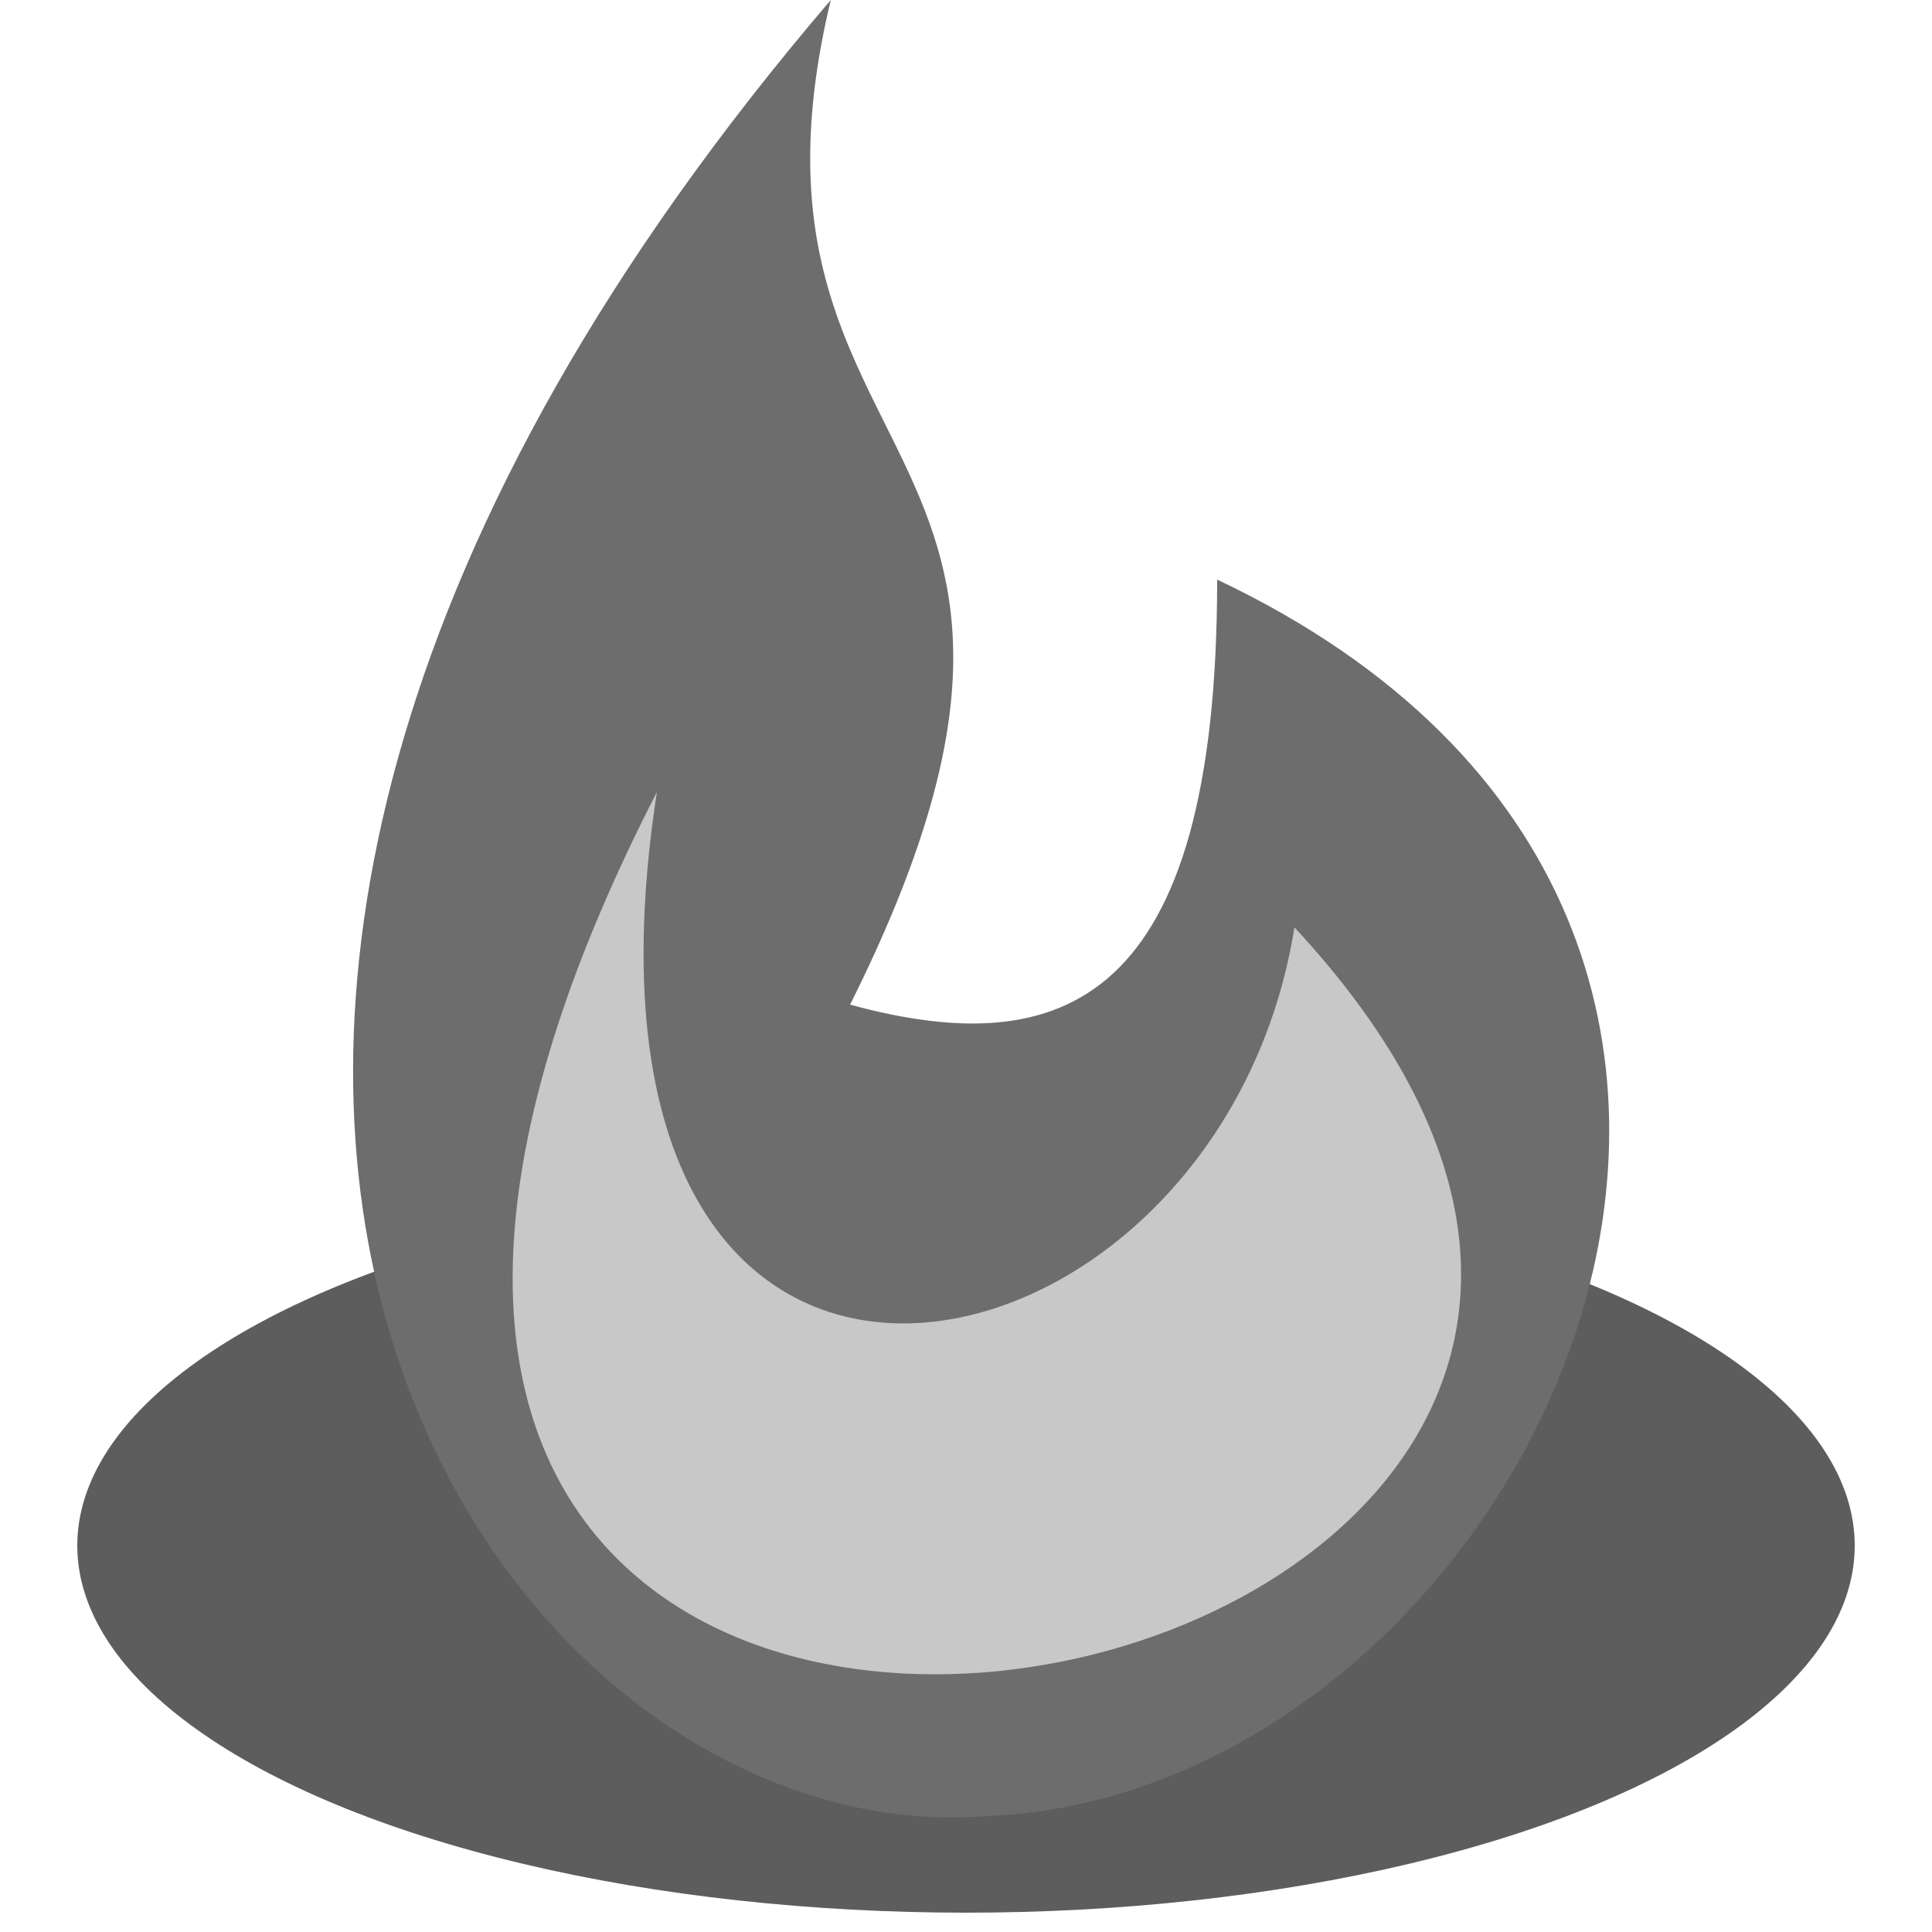 <svg xmlns="http://www.w3.org/2000/svg" viewBox="0 0 100 100"><ellipse cx="50" cy="80" rx="46" ry="19" fill="#5d5d5dff"/><path d="M43,0c-6,25,16,22,1,52c11,3,19,0,19-22c38,18,16,63-12,64c-25,2-55-39-8-94" fill="#6d6d6dff"/><path d="M34,41c-6,39,29,32,33,7c39,42-69,63-33-7" fill="#c8c8c8ff"/></svg>